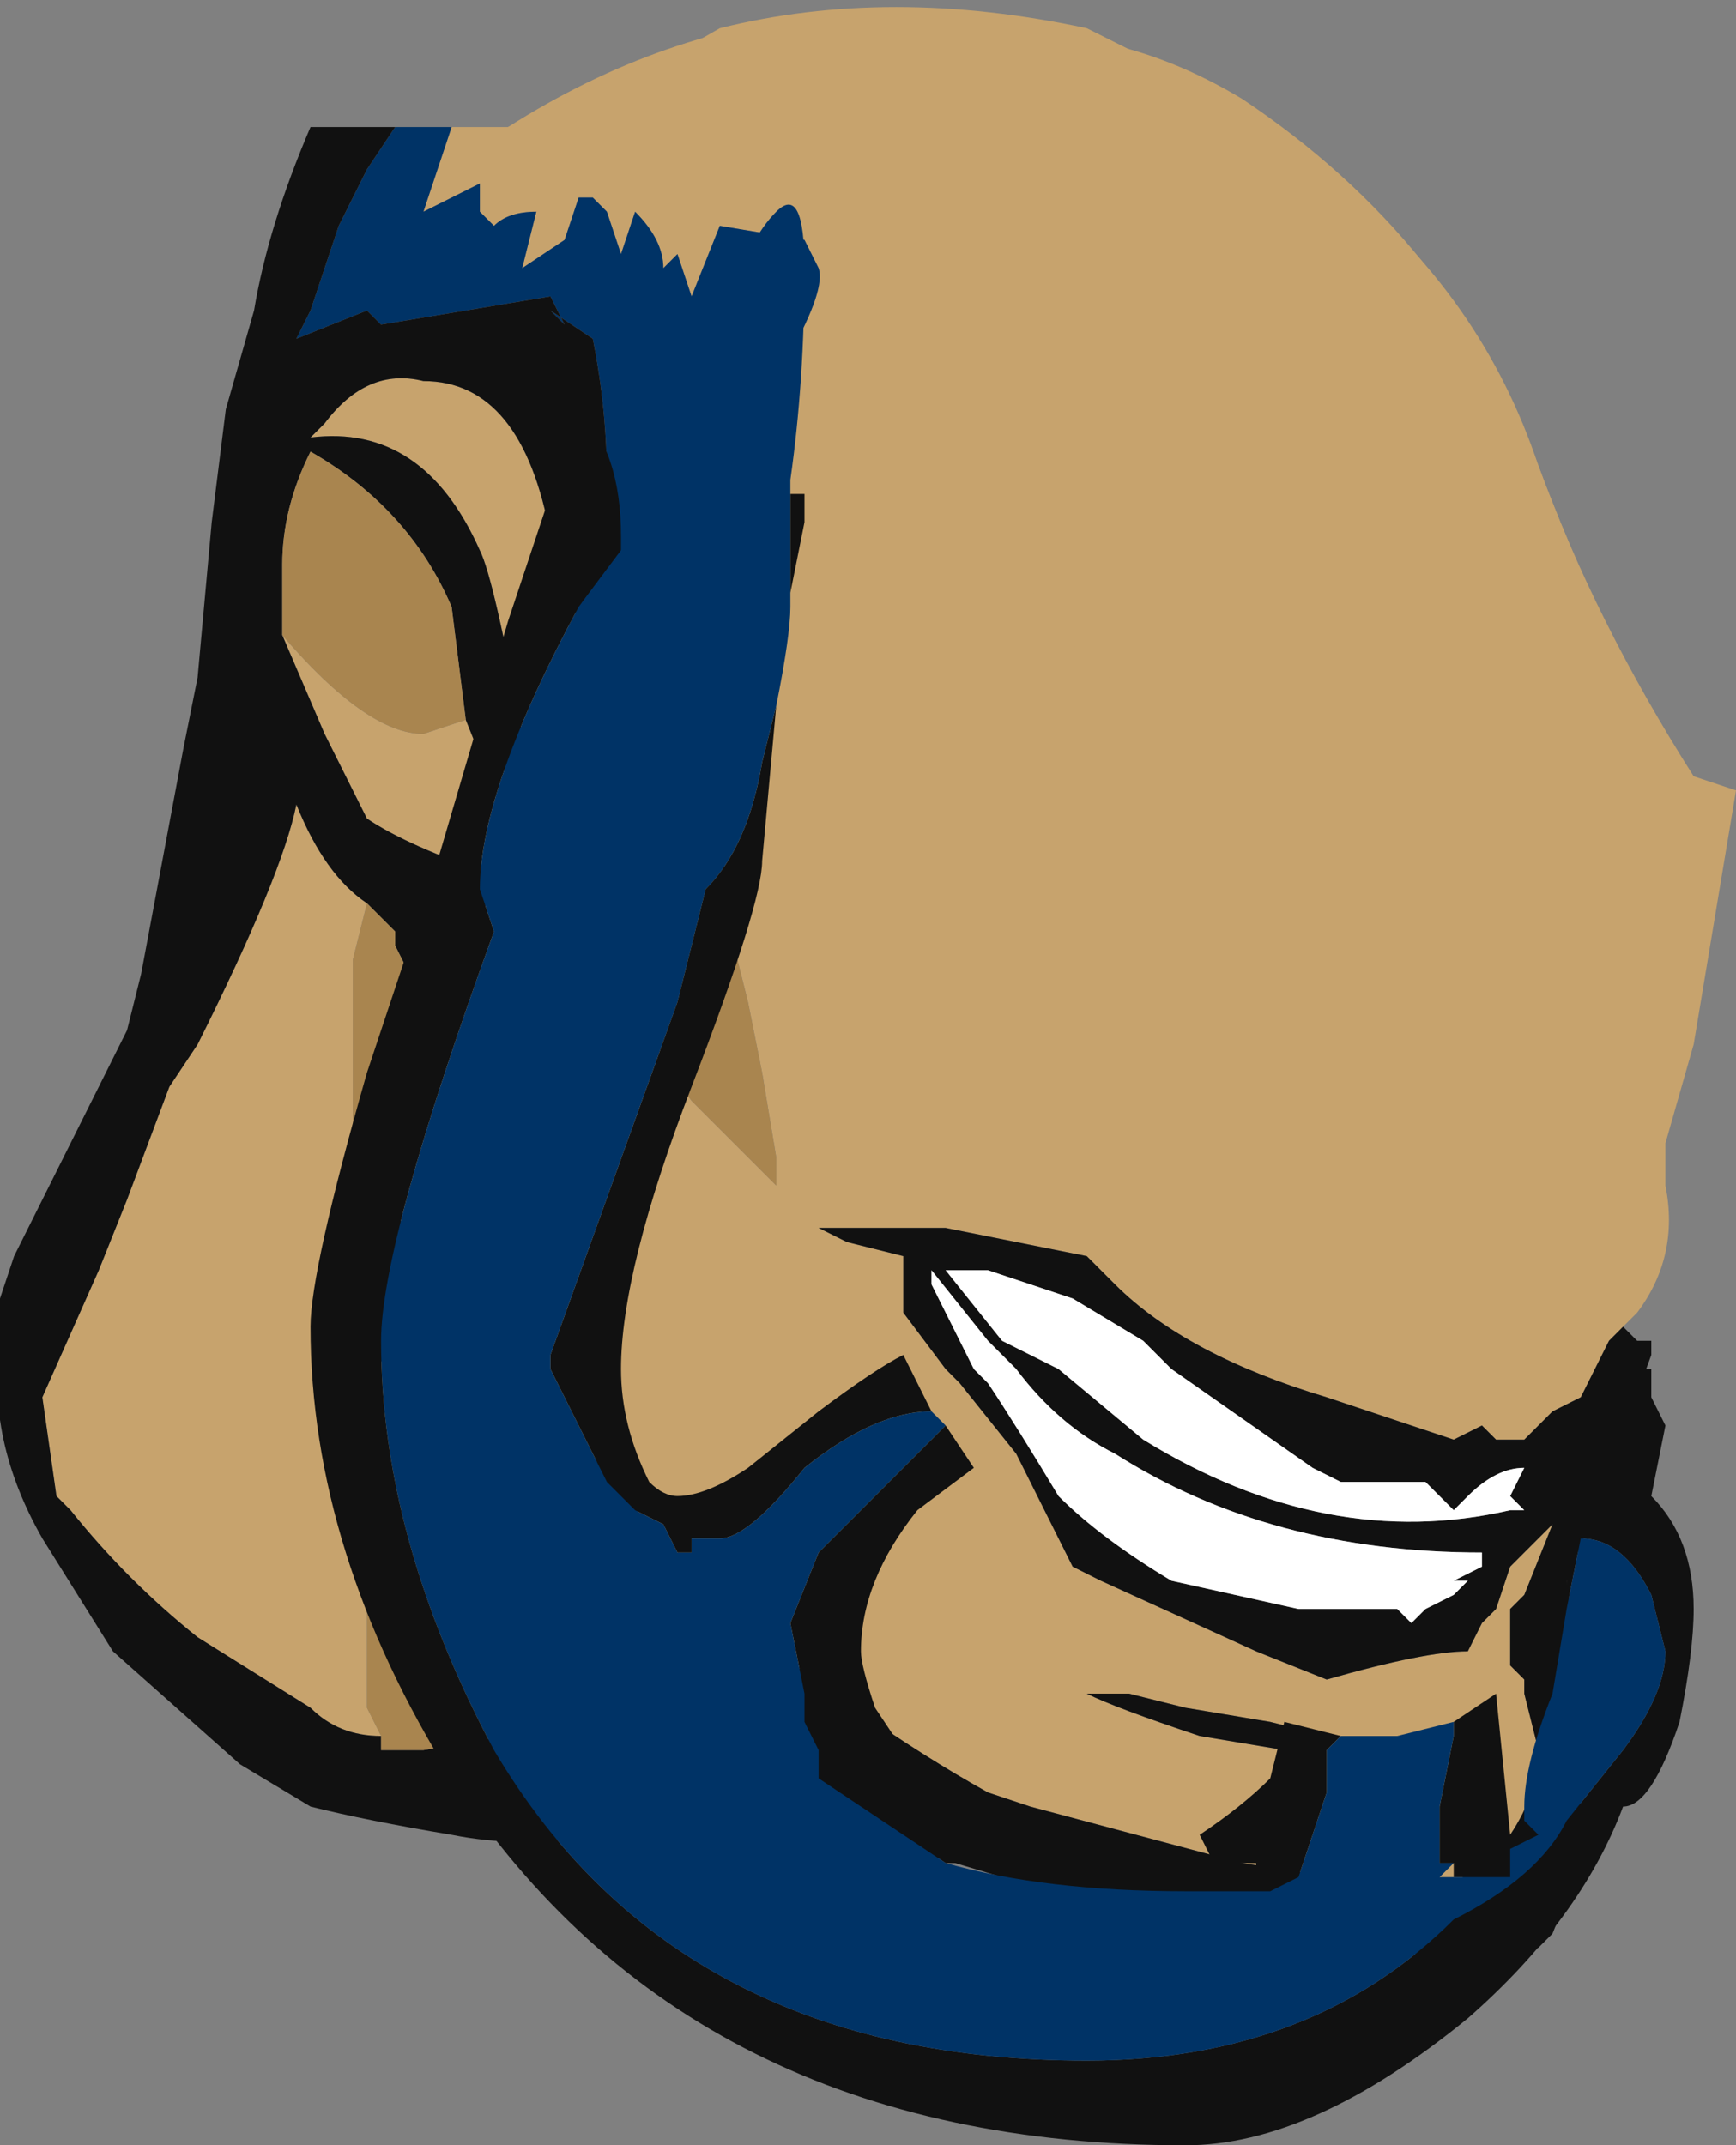 <?xml version="1.0" encoding="UTF-8" standalone="no"?>
<svg xmlns:ffdec="https://www.free-decompiler.com/flash" xmlns:xlink="http://www.w3.org/1999/xlink" ffdec:objectType="shape" height="7.6px" width="6.15px" xmlns="http://www.w3.org/2000/svg">
  <rect width="100%" height="100%" fill="#808080" stroke="none"/>
  <g transform="matrix(1.0, 0.0, 0.0, 1.0, 3.65, 1.7)">
    <path d="M-2.05 -1.25 L-1.85 -1.25 -1.45 -1.4 -1.1 -1.6 Q-0.5 -1.75 0.2 -1.6 L0.5 -1.45 1.1 -1.05 Q1.6 -0.65 1.8 -0.05 2.0 0.5 2.35 1.05 L2.5 1.1 2.35 2.0 2.25 2.35 2.25 2.5 Q2.3 2.75 2.15 2.95 L2.1 3.0 2.05 3.05 1.95 3.25 1.85 3.3 1.75 3.4 1.65 3.4 1.6 3.35 1.5 3.4 1.05 3.25 Q0.55 3.1 0.3 2.85 L0.2 2.75 -0.3 2.65 -0.75 2.65 -0.65 2.7 -0.45 2.75 -0.45 2.95 -0.3 3.15 -0.25 3.2 -0.05 3.45 0.15 3.85 0.25 3.9 0.8 4.15 1.05 4.25 Q1.4 4.15 1.55 4.15 L1.6 4.05 1.65 4.0 1.7 3.85 1.85 3.7 1.75 3.95 1.7 4.0 1.7 4.2 1.75 4.25 1.75 4.3 1.8 4.5 Q1.8 4.65 1.7 4.8 1.6 4.95 1.4 5.0 L0.75 4.9 0.0 4.7 -0.15 4.65 Q-0.6 4.4 -1.15 3.95 L-2.25 2.6 -1.9 1.4 Q-2.2 1.3 -2.35 1.2 L-2.5 0.9 -2.65 0.55 Q-2.35 0.9 -2.15 0.9 L-2.0 0.85 -1.9 1.1 -1.8 0.9 Q-1.9 0.35 -1.95 0.25 -2.15 -0.2 -2.55 -0.15 L-2.5 -0.2 Q-2.35 -0.4 -2.15 -0.35 -1.8 -0.35 -1.7 0.2 L-1.35 1.85 Q-1.35 2.0 -1.2 2.2 L-0.9 2.5 Q-0.9 2.45 -0.9 2.4 L-0.95 2.1 -1.0 1.85 -1.05 1.65 -1.25 0.15 Q-0.7 -0.6 -0.75 -0.75 L-0.8 -0.85 -1.1 -0.9 -1.2 -0.65 -1.25 -0.8 -1.3 -0.75 Q-1.3 -0.85 -1.4 -0.95 L-1.45 -0.8 -1.5 -0.95 -1.55 -1.0 -1.6 -1.0 -1.65 -0.85 -1.8 -0.75 -1.75 -0.95 Q-1.85 -0.95 -1.9 -0.9 L-1.95 -0.95 -1.95 -1.05 -2.15 -0.95 -2.05 -1.25 M0.55 4.35 L0.35 4.3 0.2 4.3 Q0.3 4.35 0.6 4.45 L0.9 4.5 1.05 4.45 0.85 4.4 0.55 4.35 M-2.65 0.5 L-2.65 0.55 -2.65 0.5 M-2.35 1.5 L-2.4 1.7 -2.4 2.4 -2.4 2.95 -2.35 3.8 -2.35 4.35 -2.3 4.45 Q-2.45 4.45 -2.55 4.35 L-2.95 4.1 Q-3.2 3.9 -3.4 3.65 L-3.45 3.6 -3.5 3.25 -3.3 2.8 -3.2 2.55 -3.05 2.15 -2.95 2.0 Q-2.65 1.4 -2.6 1.15 -2.5 1.4 -2.35 1.5" fill="#c7a36d" fill-rule="evenodd" stroke="none"/>
    <path d="M-2.05 -1.25 L-2.15 -0.95 -1.95 -1.05 -1.95 -0.95 -1.9 -0.9 Q-1.85 -0.95 -1.75 -0.95 L-1.8 -0.75 -1.65 -0.85 -1.6 -1.0 -1.55 -1.0 -1.5 -0.95 -1.45 -0.8 -1.4 -0.95 Q-1.3 -0.85 -1.3 -0.75 L-1.25 -0.8 -1.2 -0.65 -1.1 -0.9 -0.8 -0.85 -0.75 -0.75 Q-0.7 -0.6 -1.25 0.15 L-1.6 0.5 -1.5 0.0 Q-1.5 -0.25 -1.55 -0.5 L-1.7 -0.6 -1.65 -0.55 -1.7 -0.65 -2.3 -0.55 -2.35 -0.6 -2.6 -0.5 -2.55 -0.6 -2.45 -0.9 -2.35 -1.1 -2.25 -1.25 -2.05 -1.25" fill="#003366" fill-rule="evenodd" stroke="none"/>
    <path d="M-1.7 0.2 Q-1.8 -0.35 -2.15 -0.35 -2.35 -0.4 -2.5 -0.2 L-2.55 -0.15 Q-2.15 -0.2 -1.95 0.25 -1.9 0.35 -1.8 0.9 L-1.9 1.1 -2.0 0.85 -2.05 0.45 Q-2.2 0.1 -2.55 -0.1 -2.65 0.1 -2.65 0.3 L-2.65 0.5 -2.65 0.55 -2.5 0.9 -2.35 1.2 Q-2.2 1.3 -1.9 1.4 L-2.25 2.6 -1.15 3.95 Q-0.6 4.4 -0.15 4.65 L0.0 4.7 0.75 4.9 1.4 5.0 Q1.6 4.95 1.7 4.8 1.8 4.65 1.8 4.5 L1.75 4.3 1.75 4.25 1.7 4.2 1.7 4.0 1.75 3.95 1.85 3.7 1.7 3.85 1.65 4.0 1.6 4.05 1.55 4.15 Q1.4 4.15 1.05 4.25 L0.8 4.15 0.25 3.9 0.15 3.85 -0.05 3.45 -0.25 3.2 -0.3 3.15 -0.45 2.95 -0.45 2.75 -0.65 2.7 -0.75 2.65 -0.3 2.65 0.2 2.75 0.3 2.85 Q0.55 3.1 1.05 3.25 L1.5 3.4 1.6 3.35 1.65 3.4 1.75 3.4 1.85 3.3 1.95 3.25 2.05 3.05 2.1 3.0 2.15 3.05 2.2 3.05 2.2 3.1 2.0 3.65 1.9 3.9 1.95 4.25 1.95 4.9 1.85 5.15 1.8 5.2 1.55 5.25 0.2 5.05 -0.1 4.95 -0.6 4.8 -1.55 4.8 Q-1.8 4.85 -2.05 4.8 -2.35 4.75 -2.55 4.7 L-2.8 4.55 -3.25 4.15 -3.5 3.75 Q-3.7 3.4 -3.65 3.05 L-3.65 2.9 -3.6 2.75 -3.2 1.95 -3.15 1.75 -3.0 0.95 -2.95 0.7 -2.9 0.15 -2.85 -0.25 -2.75 -0.6 Q-2.7 -0.9 -2.55 -1.25 L-2.25 -1.25 -2.35 -1.1 -2.45 -0.9 -2.55 -0.6 -2.6 -0.5 -2.35 -0.6 -2.3 -0.55 -1.7 -0.65 -1.65 -0.55 -1.7 -0.6 -1.55 -0.5 Q-1.5 -0.25 -1.5 0.0 L-1.6 0.5 -1.7 0.2 M0.15 2.9 L-0.15 2.8 -0.3 2.8 -0.1 3.05 0.1 3.15 0.4 3.4 Q1.05 3.8 1.7 3.65 L1.75 3.65 1.7 3.6 1.75 3.5 Q1.65 3.5 1.55 3.6 L1.5 3.65 1.4 3.55 1.1 3.55 1.0 3.5 0.5 3.15 0.4 3.05 0.15 2.9 M1.55 3.9 L1.5 3.9 1.6 3.85 1.6 3.8 Q0.85 3.8 0.3 3.45 0.1 3.35 -0.05 3.15 L-0.15 3.05 -0.35 2.8 -0.35 2.85 -0.2 3.15 -0.15 3.2 Q-0.05 3.35 0.1 3.6 0.25 3.75 0.5 3.9 L0.95 4.0 1.3 4.0 1.35 4.05 1.4 4.0 1.5 3.95 1.55 3.9 M0.55 4.35 L0.85 4.4 1.05 4.45 0.9 4.5 0.6 4.45 Q0.3 4.35 0.2 4.3 L0.35 4.3 0.55 4.35 M-2.4 2.4 L-2.2 1.75 -2.25 1.65 -2.25 1.6 -2.35 1.5 Q-2.5 1.4 -2.6 1.15 -2.65 1.4 -2.95 2.0 L-3.05 2.15 -3.2 2.55 -3.3 2.8 -3.5 3.25 -3.45 3.6 -3.4 3.65 Q-3.2 3.9 -2.95 4.1 L-2.55 4.35 Q-2.45 4.45 -2.3 4.45 L-2.3 4.5 -2.15 4.5 -1.55 4.4 -2.4 2.95 -2.4 2.4" fill="#111111" fill-rule="evenodd" stroke="none"/>
    <path d="M1.55 3.9 L1.5 3.95 1.4 4.0 1.35 4.05 1.3 4.0 0.95 4.0 0.5 3.9 Q0.25 3.75 0.1 3.6 -0.05 3.35 -0.15 3.2 L-0.2 3.15 -0.35 2.85 -0.35 2.8 -0.15 3.05 -0.05 3.15 Q0.1 3.35 0.3 3.45 0.85 3.8 1.6 3.8 L1.6 3.85 1.5 3.9 1.55 3.9 M0.15 2.9 L0.4 3.05 0.5 3.15 1.0 3.5 1.1 3.55 1.4 3.55 1.5 3.65 1.55 3.6 Q1.65 3.5 1.75 3.5 L1.7 3.6 1.75 3.65 1.7 3.65 Q1.05 3.8 0.4 3.4 L0.1 3.15 -0.1 3.05 -0.3 2.8 -0.15 2.8 0.15 2.9" fill="#ffffff" fill-rule="evenodd" stroke="none"/>
    <path d="M-1.25 0.15 L-1.05 1.65 -1.0 1.85 -0.95 2.1 -0.9 2.4 Q-0.9 2.45 -0.9 2.5 L-1.2 2.2 Q-1.35 2.0 -1.35 1.85 L-1.7 0.2 -1.6 0.5 -1.25 0.15 M-2.0 0.85 L-2.15 0.9 Q-2.35 0.9 -2.65 0.55 L-2.65 0.5 -2.65 0.3 Q-2.65 0.1 -2.55 -0.1 -2.2 0.1 -2.05 0.45 L-2.0 0.85 M-2.35 1.5 L-2.25 1.6 -2.25 1.65 -2.2 1.75 -2.4 2.4 -2.4 1.7 -2.35 1.5 M-2.4 2.95 L-1.55 4.4 -2.15 4.5 -2.3 4.5 -2.3 4.45 -2.35 4.35 -2.35 3.8 -2.4 2.95" fill="#a9854f" fill-rule="evenodd" stroke="none"/>
    <path d="M1.9 4.0 L1.9 3.85 1.85 3.55 Q1.85 3.25 2.05 3.4 L2.15 3.15 2.2 3.15 2.2 3.25 2.25 3.35 2.2 3.6 Q2.35 3.75 2.35 4.0 2.35 4.15 2.3 4.4 2.2 4.7 2.1 4.7 1.95 5.1 1.55 5.45 1.0 5.9 0.55 5.9 -1.2 5.9 -2.05 4.6 -2.55 3.8 -2.55 3.0 -2.55 2.8 -2.35 2.1 L-2.1 1.35 -1.85 0.5 -1.6 -0.25 Q-1.45 -0.1 -1.45 0.2 L-1.45 0.25 -1.6 0.45 Q-1.95 1.1 -1.95 1.45 L-1.9 1.6 Q-2.3 2.7 -2.3 3.05 -2.3 3.75 -1.9 4.5 -1.25 5.6 0.2 5.6 1.0 5.6 1.5 5.1 1.8 4.95 1.9 4.75 L2.1 4.5 Q2.25 4.3 2.25 4.15 L2.2 3.95 Q2.1 3.75 1.95 3.75 L1.9 4.0 M-0.85 0.3 L-0.85 0.05 -0.8 0.05 -0.8 0.15 -0.85 0.4 -0.85 0.3 M-0.9 0.8 L-0.95 1.35 Q-0.95 1.5 -1.2 2.15 -1.45 2.8 -1.45 3.15 -1.45 3.35 -1.35 3.55 -1.3 3.6 -1.25 3.6 -1.15 3.6 -1.0 3.5 L-0.75 3.3 Q-0.55 3.15 -0.45 3.1 L-0.35 3.3 Q-0.55 3.3 -0.8 3.5 -1.0 3.75 -1.1 3.75 L-1.2 3.75 -1.2 3.8 -1.25 3.8 -1.3 3.7 -1.4 3.65 -1.5 3.55 -1.7 3.15 -1.7 3.1 -1.25 1.85 -1.15 1.45 Q-1.0 1.3 -0.95 1.0 L-0.9 0.8 M-0.3 3.35 L-0.2 3.5 -0.4 3.65 Q-0.6 3.9 -0.6 4.15 -0.6 4.2 -0.55 4.35 L-0.45 4.5 0.2 4.9 0.2 4.95 -0.25 4.9 -0.3 4.9 -0.75 4.6 -0.75 4.5 -0.8 4.4 -0.8 4.3 -0.85 4.05 -0.75 3.8 -0.3 3.35 M0.85 5.0 L0.8 4.95 0.8 4.9 0.65 4.9 0.6 4.8 Q0.75 4.7 0.85 4.6 L0.9 4.4 1.1 4.45 1.05 4.5 1.05 4.65 0.95 4.95 0.85 5.0 M1.5 4.4 L1.65 4.3 1.7 4.8 1.75 4.75 1.8 4.8 1.7 4.85 1.7 4.95 1.5 4.95 1.5 4.9 1.45 4.9 1.45 4.7 1.5 4.45 1.5 4.4" fill="#111111" fill-rule="evenodd" stroke="none"/>
    <path d="M-1.45 0.25 Q-1.35 0.05 -1.25 0.0 L-1.15 -0.3 -1.05 -0.45 -1.05 -0.65 Q-1.0 -0.85 -0.9 -0.95 -0.8 -1.05 -0.8 -0.75 -0.8 -0.35 -0.85 0.0 L-0.85 0.3 -0.85 0.4 -0.85 0.45 Q-0.85 0.55 -0.9 0.8 L-0.95 1.0 Q-1.0 1.3 -1.15 1.45 L-1.25 1.85 -1.7 3.1 -1.7 3.15 -1.5 3.55 -1.4 3.65 -1.3 3.7 -1.25 3.8 -1.2 3.8 -1.2 3.75 -1.1 3.75 Q-1.0 3.75 -0.8 3.5 -0.55 3.3 -0.35 3.3 L-0.3 3.35 -0.75 3.8 -0.85 4.05 -0.8 4.3 -0.8 4.4 -0.75 4.5 -0.75 4.6 -0.3 4.9 Q0.05 5.0 0.55 5.0 L0.85 5.0 0.95 4.95 1.05 4.65 1.05 4.5 1.1 4.45 1.3 4.45 1.5 4.4 1.5 4.45 1.45 4.7 1.45 4.9 1.5 4.9 1.45 4.95 1.5 4.95 1.7 4.95 1.7 4.85 1.8 4.8 1.75 4.75 1.75 4.7 Q1.75 4.55 1.85 4.3 L1.9 4.0 1.95 3.75 Q2.1 3.75 2.2 3.95 L2.25 4.15 Q2.25 4.3 2.1 4.5 L1.9 4.75 Q1.8 4.95 1.5 5.1 1.0 5.6 0.2 5.6 -1.25 5.6 -1.9 4.5 -2.3 3.75 -2.3 3.05 -2.3 2.7 -1.9 1.6 L-1.95 1.45 Q-1.95 1.1 -1.6 0.45 L-1.45 0.25" fill="#003366" fill-rule="evenodd" stroke="none"/>
    <path d="M1.8 -0.05 Q1.95 0.35 2.15 0.75 L2.4 1.15 2.35 1.2 Q1.45 1.2 0.6 0.85 L0.35 0.75 Q-0.1 0.45 -0.2 -0.2 -0.3 -0.95 -0.75 -1.0 -1.2 -1.05 -1.85 -1.25 -1.3 -1.6 -0.7 -1.65 L-0.25 -1.65 0.25 -1.55 Q0.5 -1.5 0.75 -1.35 1.5 -0.85 1.8 -0.05" fill="#c7a36d" fill-rule="evenodd" stroke="none"/>
  </g>
</svg>
